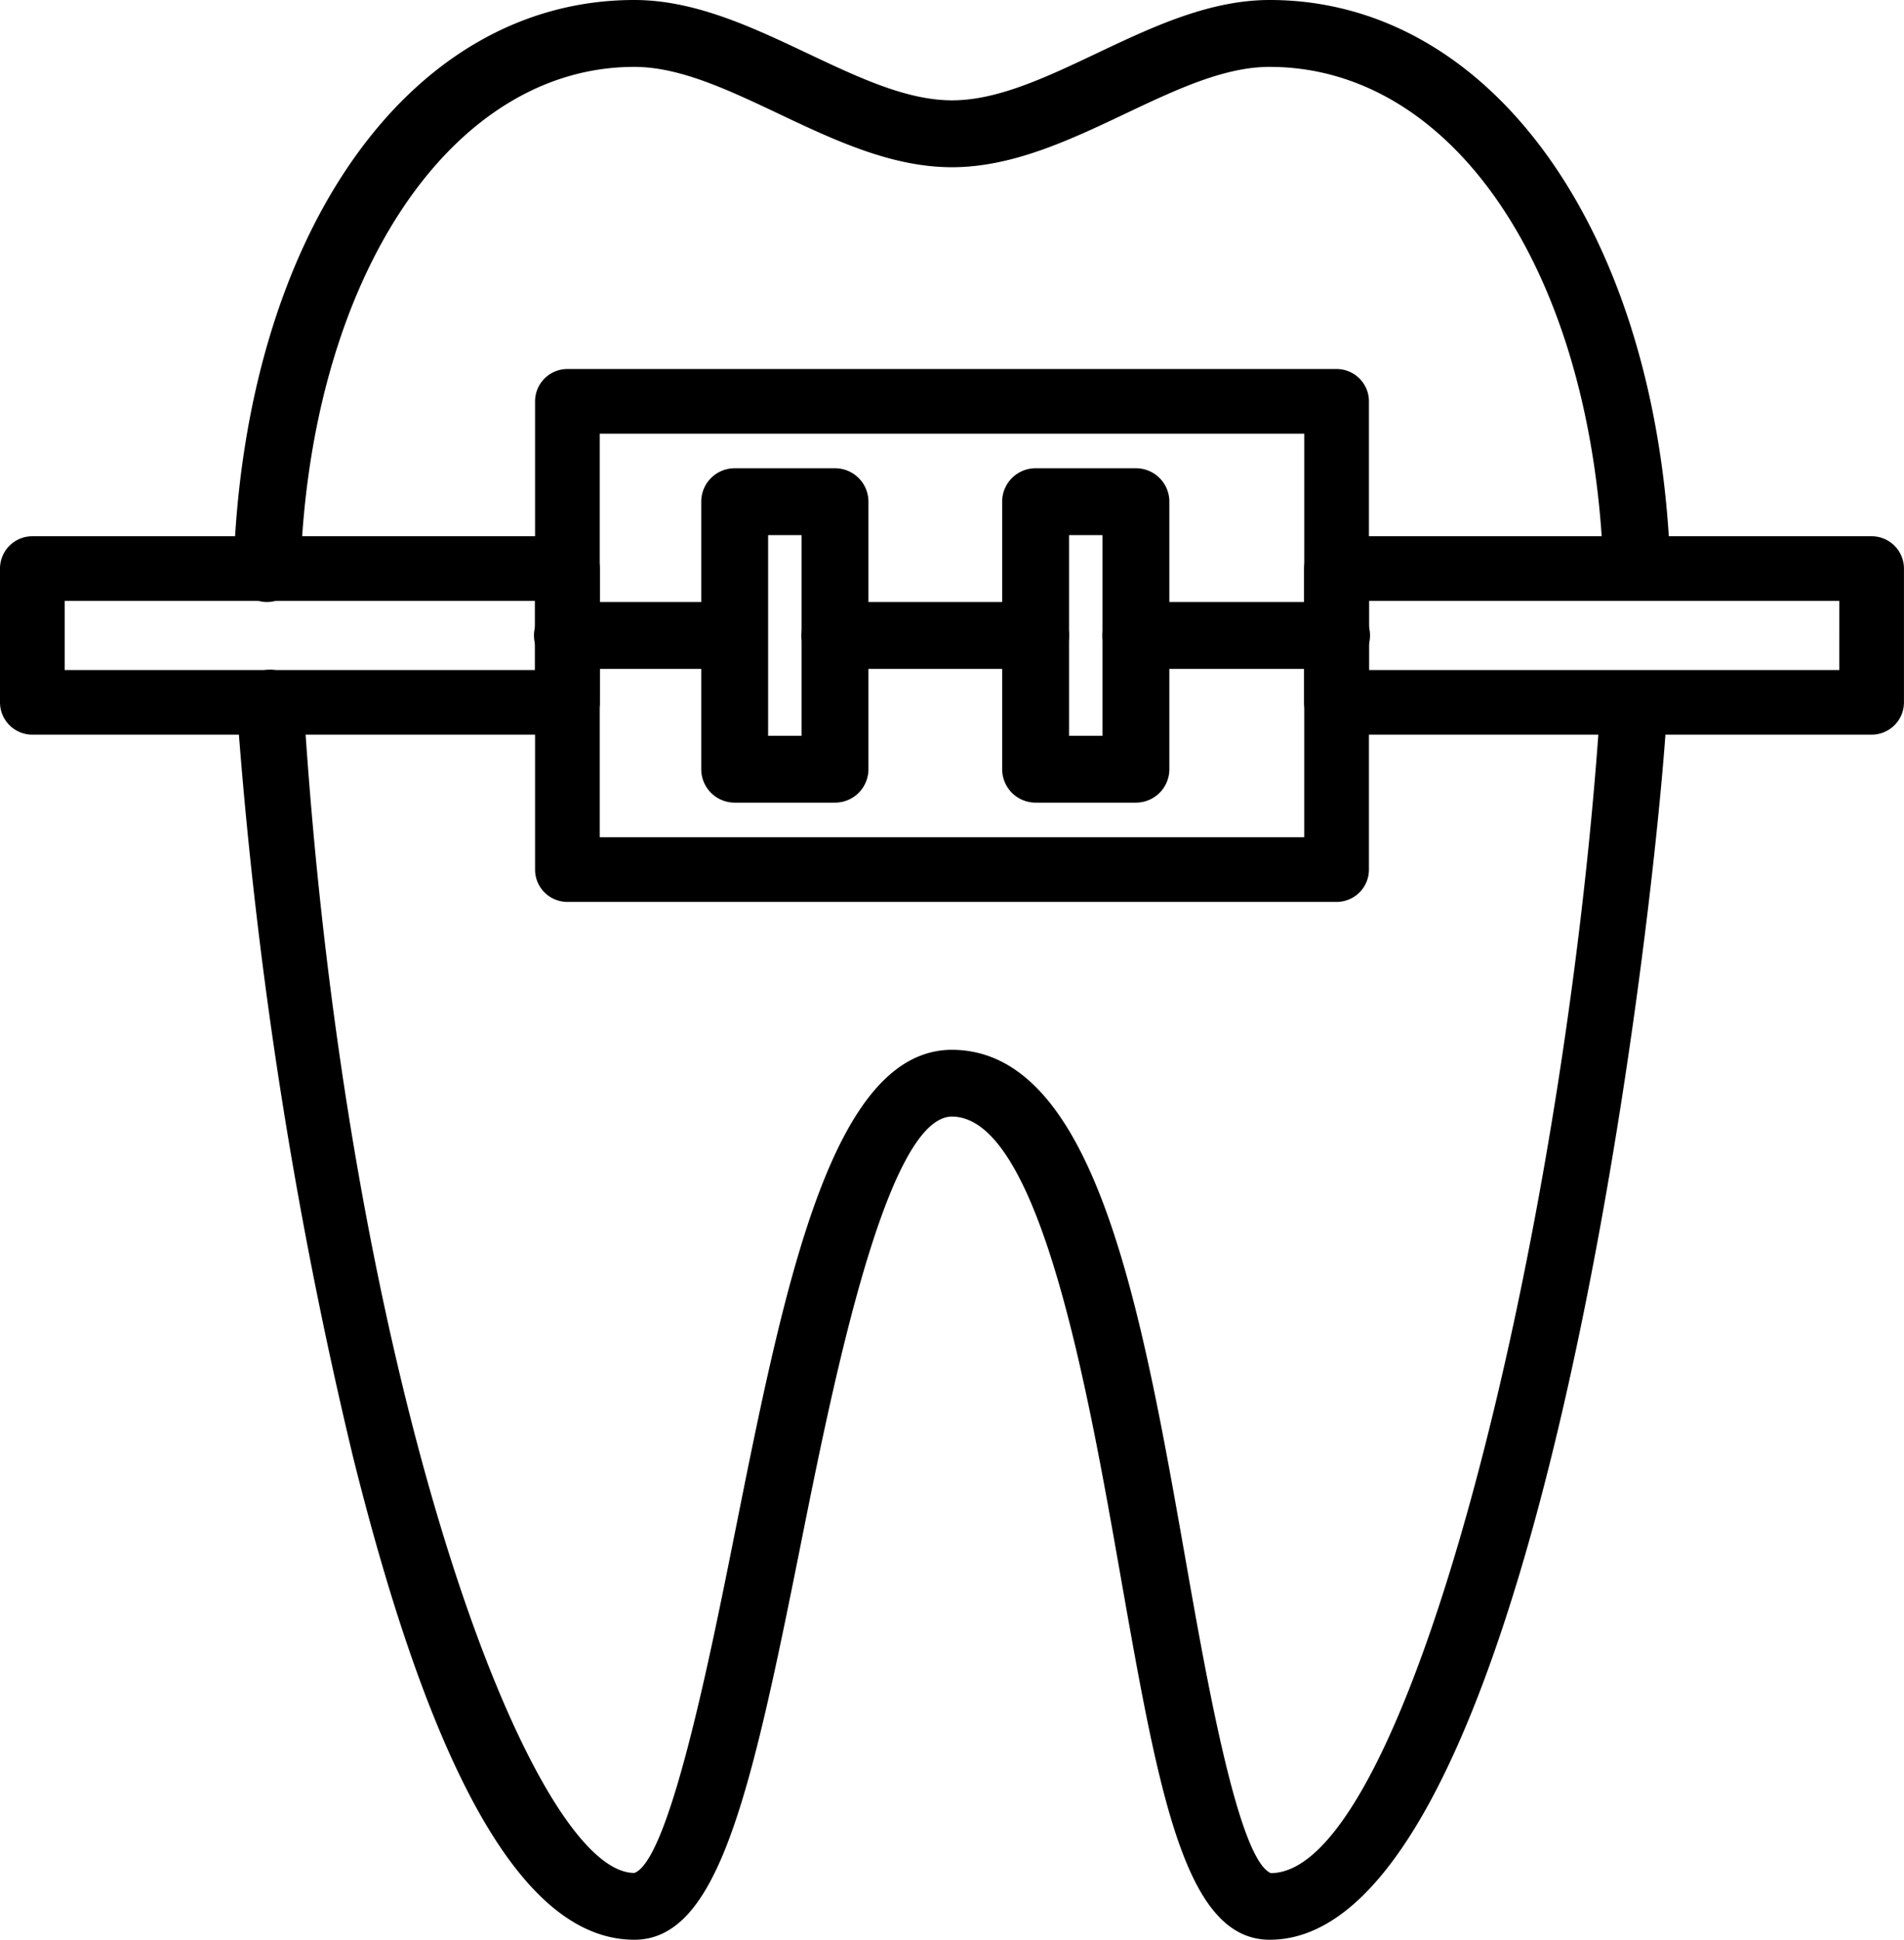 <svg xmlns="http://www.w3.org/2000/svg" width="95.711" height="97.503" viewBox="0 0 95.711 97.503">
  <g id="diente" transform="translate(0)">
    <g id="Group_40" data-name="Group 40" transform="translate(11.889 33.623)">
      <g id="Group_39" data-name="Group 39" transform="translate(0)">
        <path id="Path_44" data-name="Path 44" d="M122.208,137.783a1.673,1.673,0,0,0-1.794,1.558c-1.842,26.142-9.639,57.714-16.5,57.723-1.631-.683-3.221-9.706-4.272-15.676-2.224-12.627-4.525-25.683-11.759-25.708-6.06.025-8.42,11.83-10.92,24.328-1.228,6.137-3.283,16.408-5.043,17.047-5.25,0-14.549-24.749-16.637-58.939a1.681,1.681,0,0,0-3.355.2,232.868,232.868,0,0,0,5.846,37.808c4.067,16.344,8.695,24.288,14.146,24.288,4.185,0,5.817-7.136,8.34-19.75,1.617-8.084,4.322-21.611,7.624-21.625,4.411.015,6.841,13.8,8.448,22.928,1.957,11.109,3.249,18.447,7.529,18.447,12.973,0,19-47.989,19.909-60.839A1.681,1.681,0,0,0,122.208,137.783Z" transform="translate(-51.921 -136.538)"/>
      </g>
    </g>
    <g id="Group_42" data-name="Group 42" transform="translate(11.74)">
      <g id="Group_41" data-name="Group 41">
        <path id="Path_45" data-name="Path 45" d="M103.4,0c-3.04,0-5.92,1.364-8.7,2.683-2.563,1.215-4.983,2.36-7.266,2.36s-4.7-1.146-7.266-2.36C77.38,1.364,74.5,0,71.46,0c-11.3,0-19.582,11.729-20.144,28.522a1.681,1.681,0,0,0,1.624,1.737H53a1.68,1.68,0,0,0,1.678-1.625C55.166,13.991,62.226,3.362,71.46,3.362c2.284,0,4.7,1.146,7.266,2.36,2.784,1.319,5.664,2.683,8.7,2.683s5.92-1.364,8.7-2.683c2.563-1.215,4.983-2.36,7.266-2.36,9.165,0,16.056,10.1,16.755,24.569a1.716,1.716,0,0,0,1.762,1.6,1.682,1.682,0,0,0,1.6-1.761C122.723,11.419,114.452,0,103.4,0Z" transform="translate(-51.315)"/>
      </g>
    </g>
    <g id="Group_44" data-name="Group 44" transform="translate(26.897 18.548)">
      <g id="Group_43" data-name="Group 43">
        <path id="Path_46" data-name="Path 46" d="M153.156,75.319H114.492a1.626,1.626,0,0,0-1.626,1.626V100.48a1.626,1.626,0,0,0,1.626,1.626h38.665a1.626,1.626,0,0,0,1.626-1.626V76.945A1.626,1.626,0,0,0,153.156,75.319Zm-1.625,23.535H116.117V78.57h35.415Z" transform="translate(-112.866 -75.319)"/>
      </g>
    </g>
    <g id="Group_46" data-name="Group 46" transform="translate(0 26.953)">
      <g id="Group_45" data-name="Group 45" transform="translate(0)">
        <path id="Path_47" data-name="Path 47" d="M32.162,109.452H5.265a1.626,1.626,0,0,0-1.626,1.626V117.8a1.626,1.626,0,0,0,1.626,1.626h26.9a1.626,1.626,0,0,0,1.626-1.626v-6.724A1.626,1.626,0,0,0,32.162,109.452Zm-1.625,6.724H6.89V112.7H30.537v3.474Z" transform="translate(-3.639 -109.452)"/>
      </g>
    </g>
    <g id="Group_48" data-name="Group 48" transform="translate(65.562 26.953)">
      <g id="Group_47" data-name="Group 47">
        <path id="Path_48" data-name="Path 48" d="M298.4,109.452H271.5a1.626,1.626,0,0,0-1.626,1.626V117.8a1.626,1.626,0,0,0,1.626,1.626h26.9a1.626,1.626,0,0,0,1.626-1.626v-6.724A1.626,1.626,0,0,0,298.4,109.452Zm-1.625,6.724H273.13V112.7h23.647Z" transform="translate(-269.879 -109.452)"/>
      </g>
    </g>
    <g id="Group_50" data-name="Group 50" transform="translate(35.247 23.535)">
      <g id="Group_49" data-name="Group 49">
        <path id="Path_49" data-name="Path 49" d="M153.5,95.573h-5.043a1.681,1.681,0,0,0-1.681,1.681V110.7a1.681,1.681,0,0,0,1.681,1.681H153.5a1.681,1.681,0,0,0,1.681-1.681V97.254A1.681,1.681,0,0,0,153.5,95.573Zm-1.681,13.449h-1.681V98.935h1.681Z" transform="translate(-146.773 -95.573)"/>
      </g>
    </g>
    <g id="Group_52" data-name="Group 52" transform="translate(50.377 23.535)">
      <g id="Group_51" data-name="Group 51">
        <path id="Path_50" data-name="Path 50" d="M214.937,95.573h-5.043a1.681,1.681,0,0,0-1.681,1.681V110.7a1.681,1.681,0,0,0,1.681,1.681h5.043a1.681,1.681,0,0,0,1.681-1.681V97.254A1.681,1.681,0,0,0,214.937,95.573Zm-1.681,13.449h-1.681V98.935h1.681Z" transform="translate(-208.213 -95.573)"/>
      </g>
    </g>
    <g id="Group_54" data-name="Group 54" transform="translate(55.42 30.26)">
      <g id="Group_53" data-name="Group 53">
        <path id="Path_51" data-name="Path 51" d="M240.461,122.88H230.374a1.681,1.681,0,1,0,0,3.362h10.087a1.681,1.681,0,1,0,0-3.362Z" transform="translate(-228.693 -122.88)"/>
      </g>
    </g>
    <g id="Group_56" data-name="Group 56" transform="translate(40.29 30.26)">
      <g id="Group_55" data-name="Group 55">
        <path id="Path_52" data-name="Path 52" d="M179.021,122.88H168.934a1.681,1.681,0,0,0,0,3.362h10.087a1.681,1.681,0,0,0,0-3.362Z" transform="translate(-167.253 -122.88)"/>
      </g>
    </g>
    <g id="Group_58" data-name="Group 58" transform="translate(26.842 30.26)">
      <g id="Group_57" data-name="Group 57">
        <path id="Path_53" data-name="Path 53" d="M121.045,122.88H114.32a1.681,1.681,0,0,0,0,3.362h6.724a1.681,1.681,0,1,0,0-3.362Z" transform="translate(-112.639 -122.88)"/>
      </g>
    </g>
  </g>
</svg>
